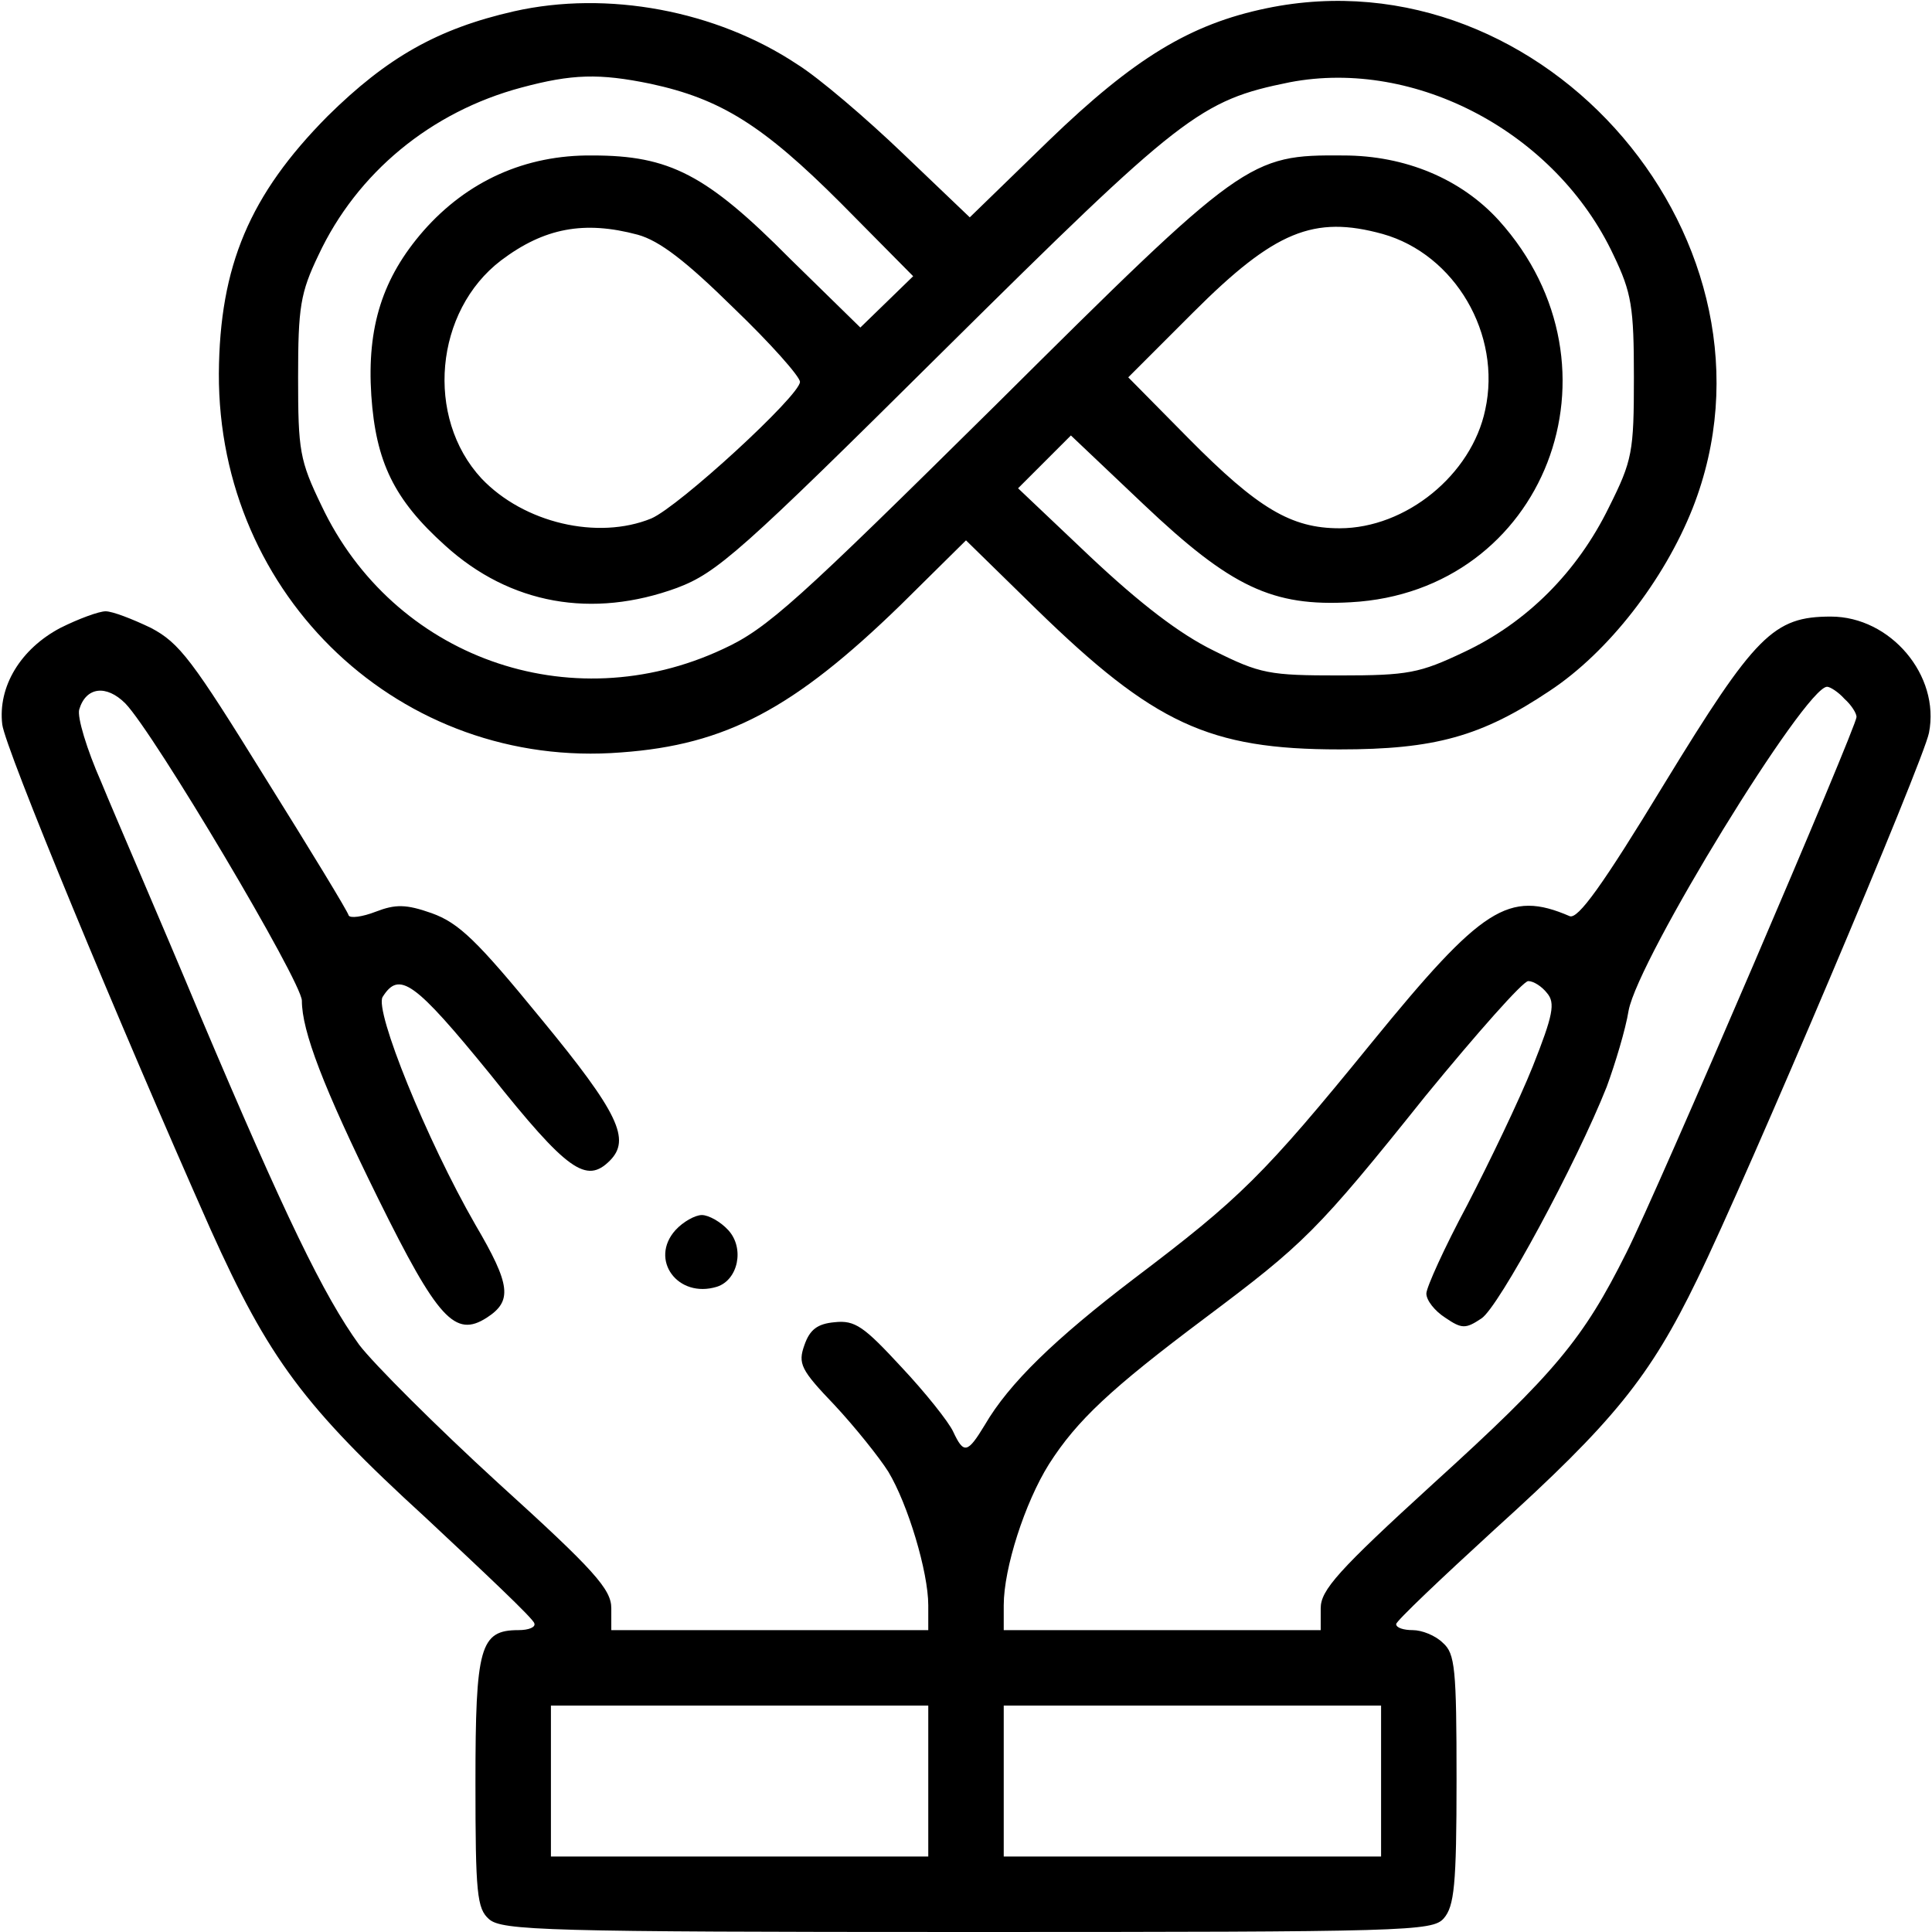 <?xml version="1.0" standalone="no"?>
<!DOCTYPE svg PUBLIC "-//W3C//DTD SVG 20010904//EN"
 "http://www.w3.org/TR/2001/REC-SVG-20010904/DTD/svg10.dtd">
<svg version="1.0" xmlns="http://www.w3.org/2000/svg"
 width="256pt" height="256pt" viewBox="0 0 256 256"
 preserveAspectRatio="xMidYMid meet">

<g transform="translate(0,256) scale(0.1,-0.1)"
fill="#000000" stroke="none">
<path d="M681 2545 c-101 -23 -168 -61 -247 -139 -103 -104 -143 -198 -144
-341 -1 -296 242 -525 533 -502 139 10 229 58 370 195 l87 86 93 -91 c156
-152 229 -186 402 -186 126 0 188 17 279 78 77 51 151 146 189 242 137 349
-195 739 -565 662 -101 -21 -175 -66 -288 -175 l-105 -102 -89 85 c-48 46
-111 100 -140 118 -107 71 -251 98 -375 70z m181 -96 c93 -20 149 -55 252
-158 l96 -97 -35 -34 -35 -34 -93 91 c-111 112 -160 137 -262 137 -89 1 -166
-34 -224 -100 -54 -62 -75 -127 -69 -218 6 -88 30 -138 98 -199 86 -78 195
-97 307 -56 53 20 84 47 353 314 316 313 340 332 459 356 167 32 353 -67 429
-229 24 -50 27 -69 27 -162 0 -99 -2 -110 -33 -172 -42 -86 -109 -153 -192
-192 -59 -28 -74 -31 -165 -31 -93 0 -105 2 -167 33 -45 22 -97 62 -163 124
l-96 91 35 35 35 35 96 -91 c116 -110 171 -136 275 -130 257 14 372 311 196
506 -50 55 -124 86 -206 86 -125 1 -132 -4 -460 -330 -263 -260 -303 -297
-362 -324 -203 -95 -437 -11 -532 190 -29 60 -31 73 -31 170 0 93 3 112 27
162 51 109 149 190 269 222 67 18 103 19 171 5z m-17 -200 c29 -8 64 -35 127
-97 49 -47 88 -91 88 -98 0 -18 -160 -165 -197 -181 -71 -29 -169 -6 -225 53
-75 81 -62 222 26 289 57 43 110 53 181 34z m987 1 c96 -27 158 -133 136 -233
-18 -86 -105 -157 -193 -157 -64 0 -108 26 -200 119 l-80 81 86 86 c108 108
160 129 251 104z"/>
<path d="M80 1728 c-53 -28 -83 -78 -77 -128 4 -32 153 -392 276 -669 77 -171
123 -234 285 -382 77 -72 143 -134 144 -140 2 -5 -7 -9 -21 -9 -51 0 -57 -22
-57 -202 0 -147 2 -167 18 -181 17 -15 75 -17 634 -17 583 0 616 1 631 18 14
16 17 44 17 184 0 147 -2 167 -18 181 -10 10 -28 17 -40 17 -12 0 -22 3 -22 8
0 4 59 60 130 125 158 143 206 202 269 332 66 135 300 687 307 724 15 76 -51
154 -130 154 -76 0 -100 -24 -221 -222 -82 -135 -114 -179 -125 -175 -81 35
-116 12 -262 -167 -144 -177 -175 -207 -315 -313 -105 -80 -166 -139 -198
-194 -23 -38 -28 -39 -42 -9 -6 13 -37 52 -69 86 -49 53 -61 62 -88 59 -23 -2
-33 -10 -40 -30 -9 -25 -5 -33 40 -80 27 -29 59 -69 71 -88 26 -43 53 -133 53
-177 l0 -33 -210 0 -210 0 0 29 c0 25 -22 50 -150 166 -82 75 -165 158 -184
183 -47 65 -98 170 -211 437 -53 127 -113 265 -131 309 -19 43 -32 86 -29 96
9 30 36 33 61 8 38 -39 234 -369 234 -394 0 -40 28 -114 101 -262 79 -160 102
-185 144 -158 34 22 32 43 -15 123 -65 113 -134 284 -123 302 22 35 42 21 143
-103 102 -128 127 -145 158 -114 28 28 12 63 -91 188 -85 104 -109 127 -145
140 -34 12 -48 12 -74 2 -18 -7 -34 -9 -36 -5 -1 5 -51 87 -111 183 -96 155
-113 178 -151 198 -25 12 -51 22 -60 22 -9 0 -36 -10 -60 -22z m2364 -94 c9
-8 16 -19 16 -24 0 -13 -264 -629 -305 -710 -57 -114 -94 -159 -256 -306 -126
-115 -149 -141 -149 -165 l0 -29 -210 0 -210 0 0 33 c0 49 28 136 60 187 37
58 82 100 206 193 132 99 149 115 293 295 68 83 129 152 136 152 7 0 18 -7 25
-16 11 -13 8 -29 -19 -97 -18 -45 -58 -128 -87 -184 -30 -56 -54 -109 -54
-117 0 -9 11 -23 25 -32 22 -15 27 -15 48 -1 23 15 126 206 166 307 11 30 25
76 29 101 13 69 234 429 263 429 4 0 15 -7 23 -16z m-1214 -1434 l0 -100 -250
0 -250 0 0 100 0 100 250 0 250 0 0 -100z m600 0 l0 -100 -250 0 -250 0 0 100
0 100 250 0 250 0 0 -100z"/>
<path d="M895 930 c-35 -39 3 -91 55 -75 28 9 37 51 15 75 -10 11 -26 20 -35
20 -9 0 -25 -9 -35 -20z"/>
</g>
</svg>
